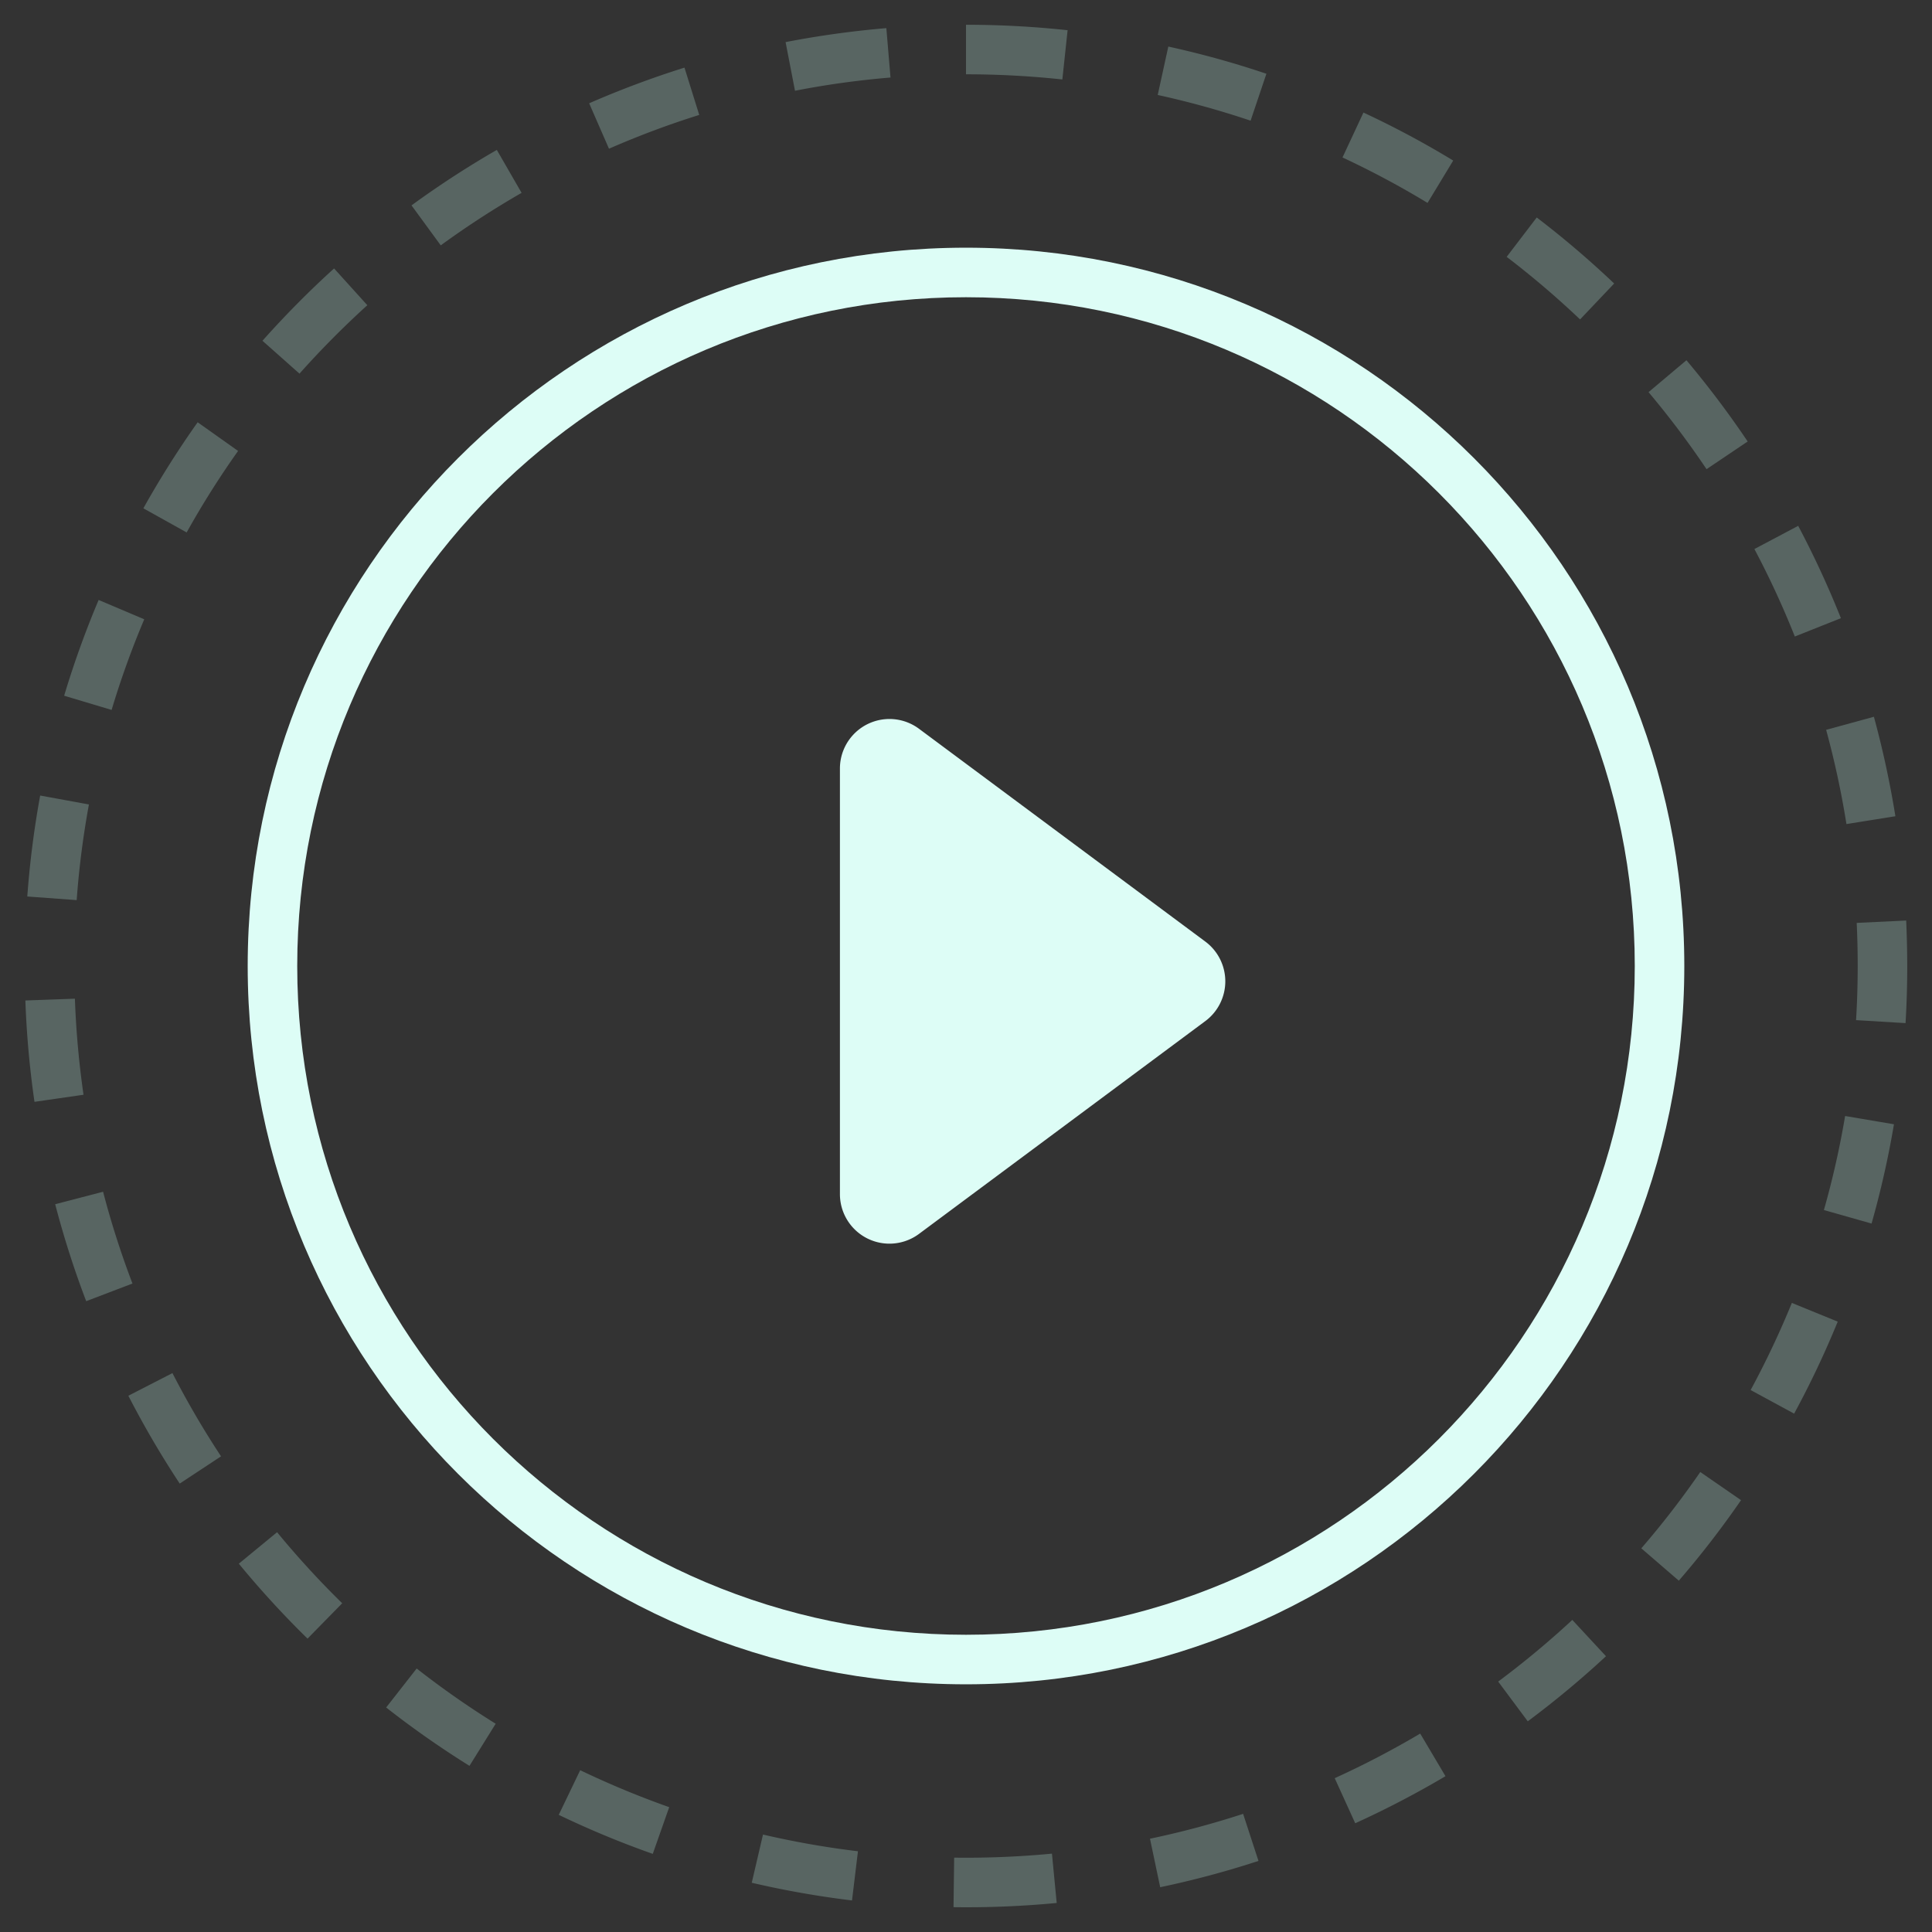 <svg xmlns="http://www.w3.org/2000/svg" width="39" height="39" viewBox="0 0 39 39">
    <rect x="0" y="0" width="39" height="39" fill="#333333" stroke="none"/>
    <g fill="none" fill-rule="evenodd">
        <path fill="#DDFDF6" d="M18.551 14.711l5.78 4.296a1 1 0 0 1 0 1.605l-5.78 4.296a1 1 0 0 1-1.596-.803v-8.591a1 1 0 0 1 1.596-.803z"/>
        <path fill="#DDFDF6" fill-rule="nonzero" d="M19.5 6C12.044 6 6 12.044 6 19.5S12.044 33 19.5 33 33 26.956 33 19.5 26.956 6 19.5 6zm0-1C27.508 5 34 11.492 34 19.5S27.508 34 19.5 34 5 27.508 5 19.5 11.492 5 19.5 5z"/>
        <path fill="#586562" fill-rule="nonzero" d="M19.5 1.5v-1c.689 0 1.373.037 2.051.11l-.106.994A18.208 18.208 0 0 0 19.5 1.5zm3.87.417l.214-.977c.671.147 1.332.33 1.98.549l-.319.947a17.86 17.86 0 0 0-1.875-.519zm3.73 1.262l.423-.907c.622.29 1.227.613 1.812.969l-.518.855a17.953 17.953 0 0 0-1.716-.917zm3.314 2.006l.607-.795a19.1 19.1 0 0 1 1.563 1.333l-.688.725a18.1 18.1 0 0 0-1.482-1.263zm2.864 2.731l.765-.644c.441.525.854 1.072 1.236 1.64l-.83.559a18.071 18.071 0 0 0-1.171-1.555zm2.137 3.167l.884-.468c.32.605.608 1.227.862 1.864l-.93.37a17.908 17.908 0 0 0-.816-1.766zm1.447 3.65l.965-.264c.18.66.325 1.33.434 2.008l-.988.158a17.892 17.892 0 0 0-.41-1.902zm.617 3.897l1-.048c.013.3.02.6.021.9v.018c0 .386-.011.77-.034 1.153l-.999-.06c.022-.363.033-.727.033-1.093v-.017c0-.285-.007-.57-.02-.853zm-.233 3.898l.986.167a18.884 18.884 0 0 1-.452 2.004l-.962-.273c.177-.623.32-1.256.428-1.898zm-1.075 3.773l.926.378c-.26.635-.553 1.255-.88 1.857l-.878-.476c.308-.57.586-1.158.832-1.759zm-1.848 3.414l.822.568c-.389.564-.808 1.107-1.256 1.625l-.757-.653c.424-.491.822-1.006 1.19-1.54zM31.739 32.7l.68.733c-.502.466-1.03.905-1.579 1.314l-.597-.802c.52-.388 1.02-.803 1.496-1.245zm-3.07 2.295l.51.86c-.59.349-1.198.666-1.822.95l-.414-.91c.591-.269 1.167-.57 1.725-.9zm-3.575 1.62l.31.95c-.65.213-1.312.39-1.984.531l-.206-.979a17.862 17.862 0 0 0 1.88-.502zm-3.859.803l.096.996a19.227 19.227 0 0 1-2.083.085l.013-1a18.224 18.224 0 0 0 1.975-.081zm-3.916-.048l-.12.993a18.935 18.935 0 0 1-2.024-.357l.227-.973c.63.146 1.27.26 1.917.337zm-3.81-.89l-.332.943a18.883 18.883 0 0 1-1.898-.788l.433-.901c.585.28 1.185.53 1.797.746zm-3.503-1.684l-.529.85a19.048 19.048 0 0 1-1.682-1.178l.616-.787c.511.4 1.044.773 1.595 1.115zm-3.098-2.432l-.7.714a19.11 19.11 0 0 1-1.387-1.513l.772-.635c.412.5.851.98 1.315 1.434zm-2.446-2.966l-.834.55a18.984 18.984 0 0 1-1.037-1.773l.89-.457c.296.577.624 1.138.981 1.68zm-1.788-3.488l-.934.356a18.855 18.855 0 0 1-.626-1.957l.967-.252c.164.629.362 1.247.593 1.853zm-.988-3.811l-.99.143a19.101 19.101 0 0 1-.184-2.046l1-.036c.023.652.082 1.299.174 1.939zm-.138-3.929l-.997-.073c.05-.686.137-1.366.26-2.038l.984.18c-.117.637-.2 1.28-.247 1.931zm.705-3.839l-.958-.287c.197-.657.43-1.302.696-1.933l.921.39a17.862 17.862 0 0 0-.659 1.83zm1.515-3.583l-.874-.487c.334-.598.7-1.178 1.096-1.737l.816.579c-.376.529-.722 1.078-1.038 1.645zm2.278-3.205l-.748-.664c.456-.512.938-1 1.446-1.46l.671.742c-.48.436-.938.897-1.37 1.382zm2.851-2.59l-.59-.807a19.023 19.023 0 0 1 1.722-1.12l.5.867c-.563.324-1.108.678-1.632 1.06zm3.396-1.951l-.4-.917c.627-.274 1.269-.514 1.924-.72l.298.955c-.62.194-1.228.422-1.822.682zm3.755-1.17l-.19-.982c.67-.13 1.349-.224 2.034-.282l.084.997c-.65.054-1.293.143-1.928.267z"/>
    </g>
</svg>
